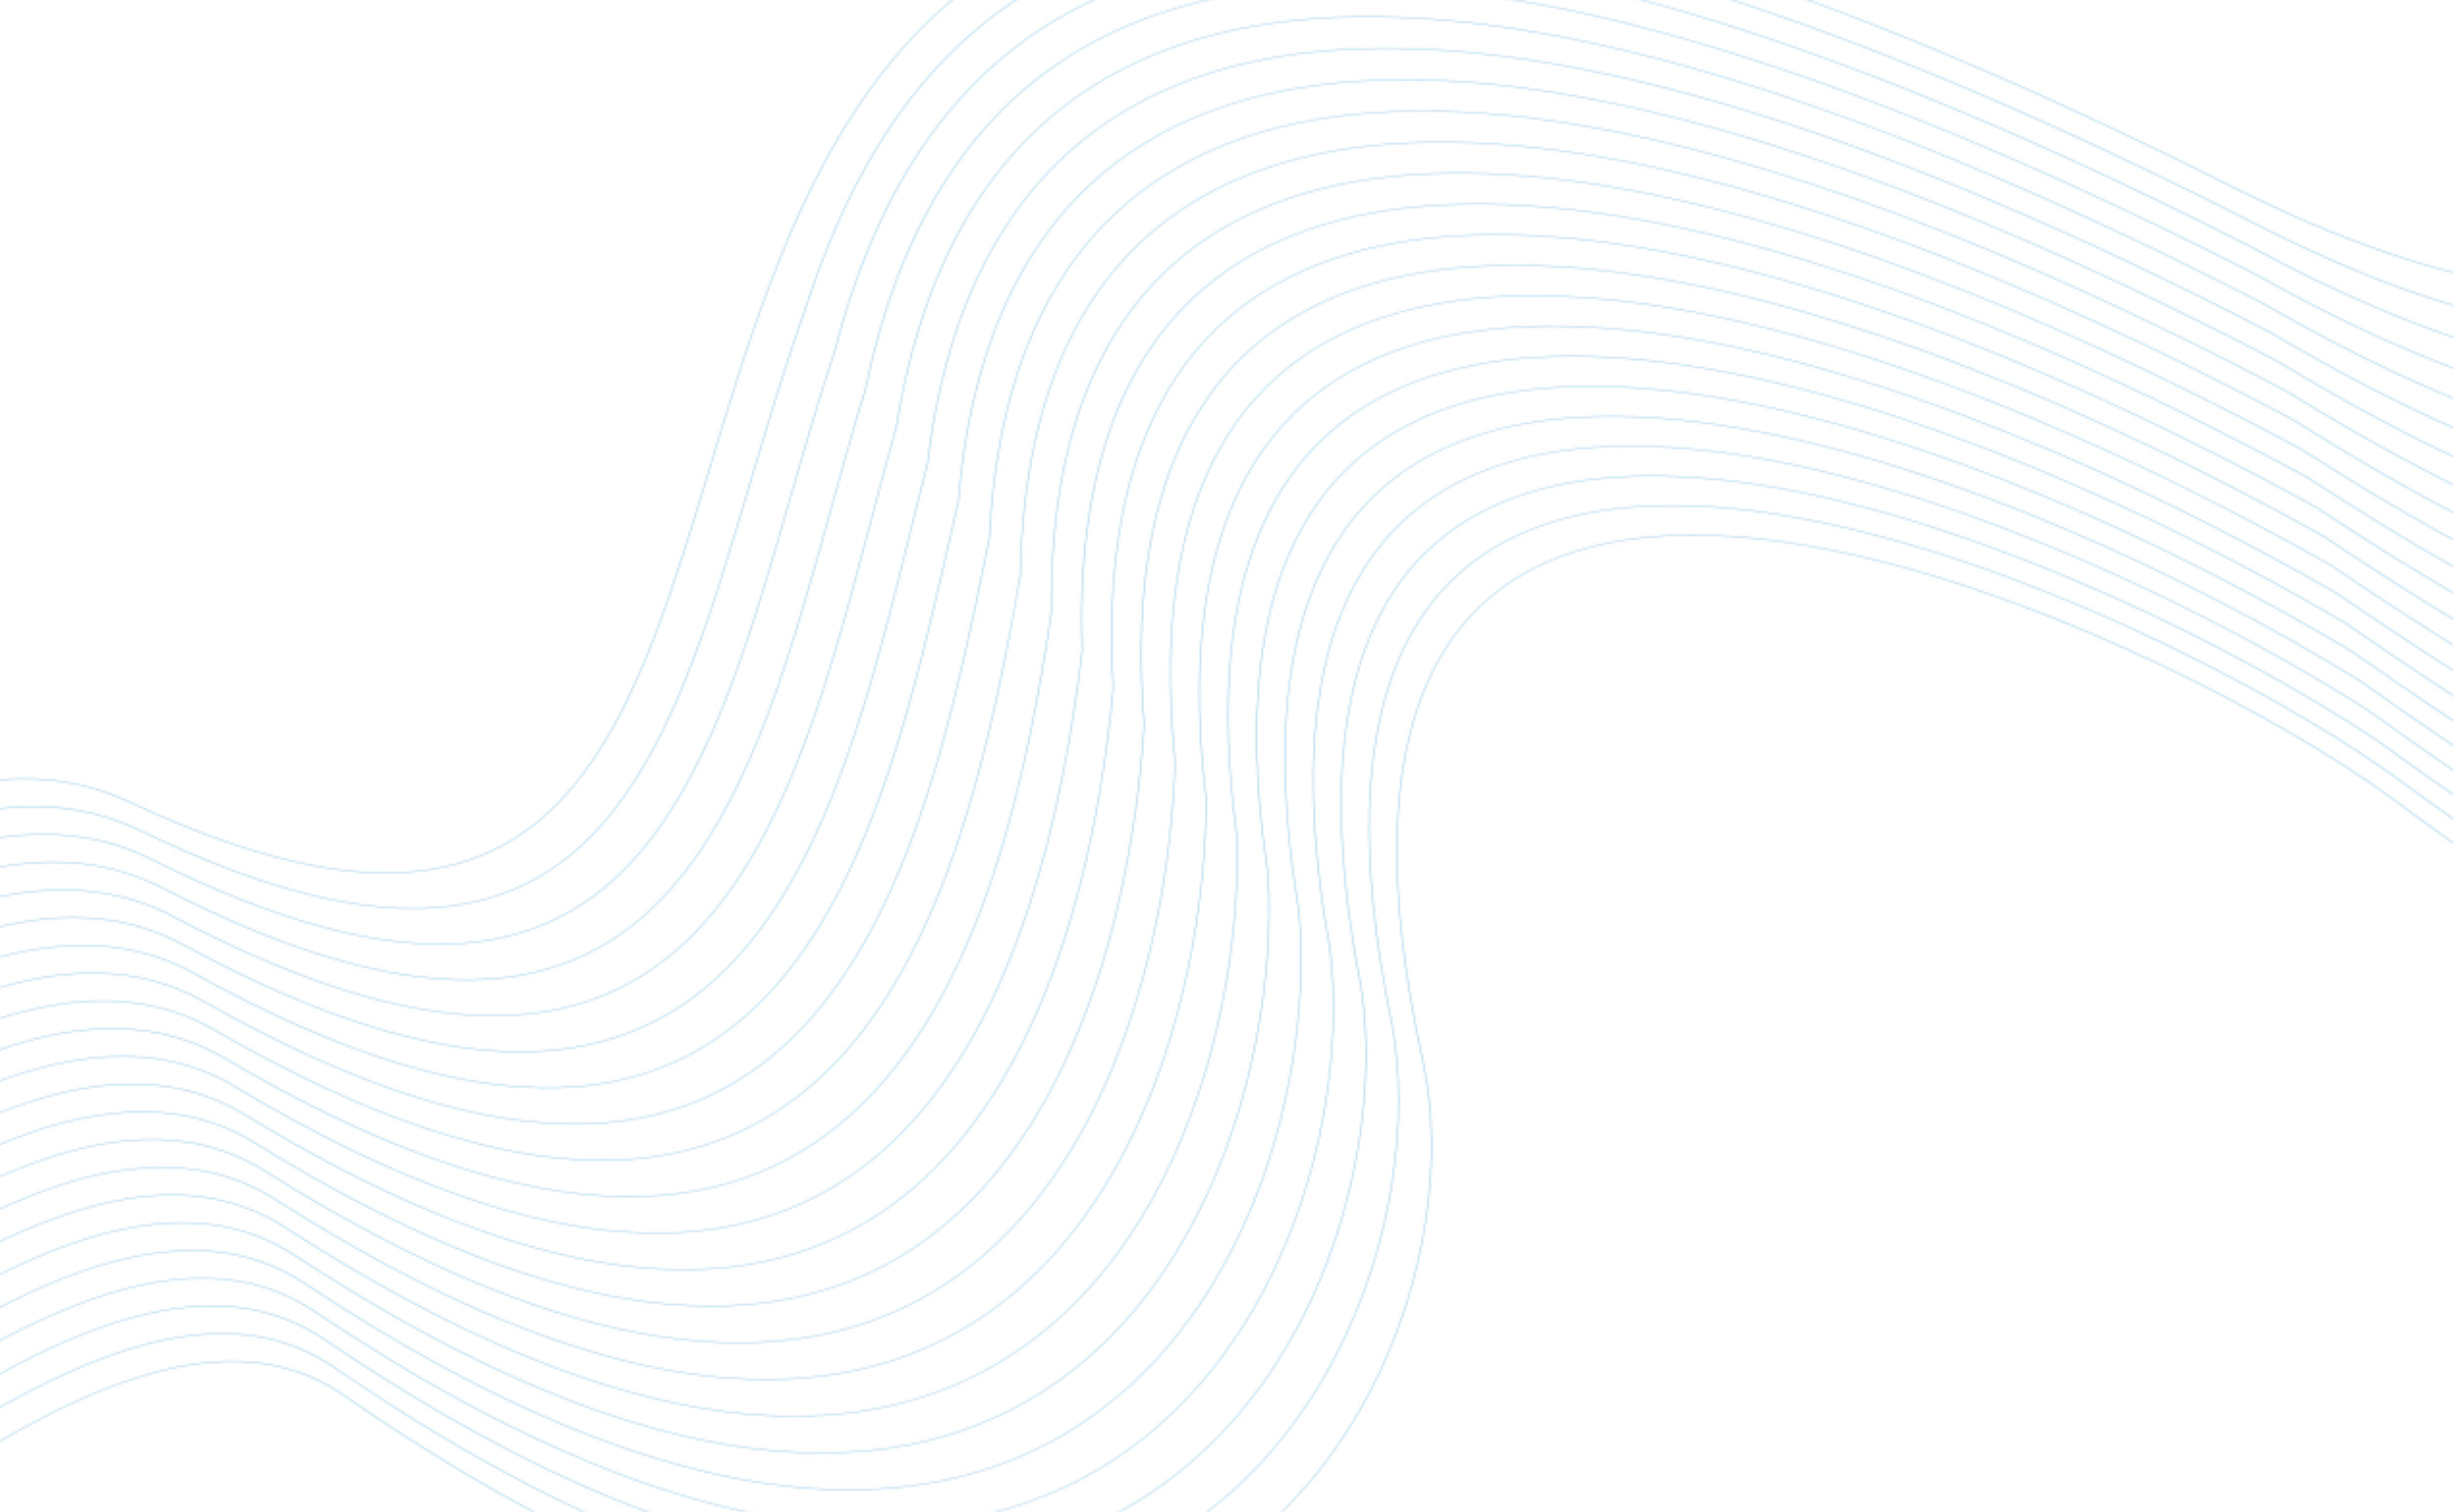 <svg width="1272" height="784" viewBox="0 0 1272 784" fill="none" xmlns="http://www.w3.org/2000/svg">
<mask id="mask0_529_3488" style="mask-type:luminance" maskUnits="userSpaceOnUse" x="-219" y="-58" width="1914" height="908">
<path d="M1450.87 535.358L1450.27 535.569C1393.52 507.039 1323.12 462.727 1235.51 398.596C1173.17 355.308 1047.36 290.159 934.477 269.163C888.415 260.596 844.51 259.38 807.961 270.004C771.448 280.62 742.262 303.062 725.597 341.818C707.552 383.781 704.171 444.862 722.021 530.734C731.252 580.267 722.542 646.461 692.387 704.009C673.001 741.003 644.755 774.431 606.713 797.578C568.666 820.724 520.828 833.584 462.27 829.436C385.134 823.97 289.388 788.991 172.907 709.124C97.263 657.665 -9.723 729.758 -115.959 808.279L-116.11 807.844C-9.755 729.243 97.354 657.124 173.264 708.768C289.673 788.583 385.334 823.541 462.382 828.999C520.797 833.138 568.508 820.316 606.45 797.235C644.394 774.15 672.573 740.798 691.916 703.882C722.027 646.418 730.721 580.324 721.509 530.865C703.641 444.912 707.032 383.759 725.109 341.722C741.849 302.8 771.166 280.255 807.853 269.592C844.504 258.938 888.504 260.151 934.65 268.734C1047.62 289.745 1173.5 354.933 1235.88 398.247L1235.88 398.253C1323.66 462.506 1394.12 506.849 1450.87 535.363M1470.11 528.664L1469.49 528.88C1409.41 502.703 1331.97 456.358 1231.6 383.513C1160.86 336.709 1034.8 273.51 922.691 253.42C875.739 245.006 831.239 244.154 794.293 255.242C757.381 266.317 727.995 289.321 711.224 328.62C693.613 369.891 689.901 429.129 705.973 511.382L705.975 511.388C713.681 561.626 704.503 628.08 674.475 685.637C655.044 722.888 626.878 756.413 588.907 779.41C550.929 802.41 503.153 814.876 444.505 810.002C370.327 803.836 278.745 769.92 167.598 694.467C91.551 643.624 -15.122 715.358 -121.065 793.593L-121.215 793.16C-15.153 714.843 91.639 643.087 167.953 694.106C279.029 769.509 370.526 803.404 444.623 809.561C503.128 814.425 550.777 801.994 588.642 779.061C626.513 756.124 654.613 722.675 674.003 685.504C703.986 628.031 713.152 561.667 705.453 511.504C689.366 429.174 693.088 369.864 710.731 328.52C727.573 289.055 757.091 265.952 794.176 254.826C831.228 243.707 875.823 244.557 922.858 252.987C1035.04 273.091 1161.17 336.322 1231.95 383.15L1231.96 383.158C1332.54 456.151 1410.05 502.531 1470.11 528.664ZM1492.85 520.754L1492.18 520.988C1429.34 499.627 1344.18 452.215 1227.67 368.419C1148.75 318.203 1022.48 256.907 911.16 237.663C863.285 229.385 818.181 228.891 780.82 240.404C743.491 251.91 713.88 275.414 696.938 315.151C679.647 355.71 675.554 413.173 689.914 492.024L689.918 492.036C696.09 542.993 686.445 609.721 656.558 667.282C637.09 704.774 609.036 738.386 571.17 761.227C533.298 784.072 485.624 796.143 426.925 790.552C355.685 783.767 268.197 750.956 162.279 679.805C85.83 629.58 -20.525 700.956 -126.179 778.906L-126.329 778.473C-20.556 700.441 85.916 629.047 162.632 679.447C268.476 750.553 355.886 783.34 427.049 790.118C485.601 795.697 533.147 783.661 570.907 760.884C608.673 738.102 636.659 704.571 656.084 667.157C685.929 609.676 695.559 543.04 689.395 492.149C675.021 413.224 679.127 355.688 696.448 315.059C713.458 275.16 743.202 251.557 780.699 239.999C818.164 228.452 863.361 228.946 911.323 237.241C1022.72 256.498 1149.06 317.831 1228.02 368.069L1228.03 368.075C1344.83 452.074 1430.06 499.494 1492.85 520.758L1492.85 520.754ZM1522.91 510.293L1522.08 510.584C1457.69 499.192 1363.66 452.985 1223.74 353.332C1136.89 299.827 1010.44 240.369 899.933 221.898C851.077 213.733 805.342 213.58 767.534 225.502C729.761 237.415 699.894 261.39 682.73 301.489C665.679 341.324 661.157 397.062 673.861 472.671L673.865 472.682C678.478 524.376 668.374 591.383 638.642 648.953C619.158 686.678 591.247 720.356 553.522 743.033C515.795 765.714 468.262 777.386 409.546 771.091C341.226 763.765 257.755 732.106 156.967 665.14C80.118 615.536 -25.922 686.549 -131.286 764.216L-131.436 763.784C-25.956 686.038 80.203 615 157.319 664.779C258.041 731.703 341.435 763.339 409.678 770.657C468.241 776.937 515.643 765.301 553.259 742.69C590.881 720.073 618.726 686.472 638.168 648.827C667.861 591.333 677.952 524.415 673.343 472.786C660.628 397.102 665.161 341.295 682.242 301.393C699.476 261.135 729.471 237.06 767.412 225.094C805.321 213.14 851.151 213.288 900.097 221.468C1010.69 239.949 1137.2 299.446 1224.09 352.975L1224.11 352.982C1364.53 452.997 1458.64 499.144 1522.91 510.296L1522.91 510.293ZM1694.52 436.232L1694.88 437.27C1694.17 441.975 1693.42 446.635 1692.64 451.238L1692.09 451.428C1692.95 446.425 1693.75 441.355 1694.52 436.232ZM1686.47 413.116L1686.82 414.117C1684.39 428.675 1681.65 442.836 1678.3 456.225L1677.74 456.422C1681.19 442.67 1683.98 428.099 1686.47 413.113L1686.47 413.116ZM1678.54 390.304L1678.87 391.275C1674.13 416.822 1668.57 441.239 1660.38 462.463L1659.78 462.674C1668.12 441.149 1673.74 416.299 1678.54 390.304ZM1670.7 367.788L1671.03 368.722C1662.99 407.888 1653.23 444.608 1635.07 471.27L1634.32 471.53C1652.77 444.7 1662.59 407.473 1670.7 367.788ZM1662.97 345.556L1663.28 346.454C1652.47 394.191 1639.38 438.592 1611.68 465.509C1559.66 516.058 1456.22 504.887 1219.82 338.25C1125.31 281.59 998.732 223.892 889.037 206.117C839.119 198.031 792.705 198.211 754.416 210.526C716.159 222.83 686.004 247.261 668.565 287.675C651.696 326.771 646.722 380.821 657.806 453.312L657.812 453.329C660.848 505.778 650.292 573.067 620.724 630.652C601.242 668.593 573.501 702.326 535.955 724.835C498.403 747.343 451.055 758.619 392.363 751.634C326.941 743.85 247.42 713.375 151.651 650.476C74.399 601.488 -31.324 672.147 -136.397 749.525L-136.548 749.093C-31.356 671.632 74.484 600.952 152.002 650.113C247.705 712.969 327.155 743.419 392.501 751.195C451.042 758.16 498.258 746.924 535.692 724.482C573.134 702.038 600.804 668.382 620.248 630.52C649.777 573.012 660.322 505.805 657.285 453.419C646.191 380.855 651.18 326.737 668.077 287.576C685.581 247.005 715.865 222.476 754.286 210.118C792.679 197.769 839.192 197.583 889.197 205.683C998.964 223.467 1125.61 281.195 1220.16 337.88L1220.17 337.887C1456.28 504.325 1559.5 515.589 1611.31 465.244C1639.08 438.258 1652.13 393.554 1662.97 345.552L1662.97 345.556ZM1655.33 323.595L1655.63 324.463C1643.89 371.55 1630.21 415.662 1602.46 442.849C1550.22 494.033 1448.25 485.177 1215.88 323.158C1114.03 263.5 987.381 207.494 878.525 190.334C827.439 182.282 780.28 182.784 741.458 195.484C702.667 208.174 672.192 233.055 654.431 273.759C637.698 312.11 632.247 364.496 641.751 433.963L641.753 433.969L641.753 433.981C643.197 487.196 632.197 554.781 602.807 612.376C583.343 650.526 555.808 684.301 518.476 706.625C481.139 728.958 434.015 739.831 375.382 732.178C312.838 724.012 237.19 694.757 146.341 635.817C68.689 587.44 -36.72 657.742 -141.507 734.84L-141.657 734.408C-36.758 657.233 68.769 586.912 146.684 635.453C237.47 694.357 313.051 723.588 375.526 731.746C434.009 739.38 480.994 728.542 518.213 706.282C555.438 684.02 582.904 650.322 602.331 612.254C631.683 554.729 642.672 487.226 641.227 434.064C631.715 364.528 637.18 312.071 653.938 273.658C671.766 232.799 702.366 207.822 741.324 195.078C780.251 182.344 827.504 181.834 878.678 189.902C987.608 207.074 1114.33 263.109 1216.23 322.797L1216.24 322.805C1448.32 484.619 1550.06 493.566 1602.08 442.59C1629.9 415.335 1643.55 370.934 1655.32 323.6L1655.33 323.595ZM1647.78 301.896L1648.07 302.73C1635.4 349.01 1621.11 392.666 1593.4 420.067C1540.91 471.954 1440.39 465.497 1211.96 308.07C1103.12 245.589 976.449 191.184 868.444 174.539C816.062 166.465 768.079 167.276 728.664 180.358C689.281 193.429 658.44 218.765 640.311 259.75C623.685 297.338 617.742 348.089 625.693 414.606L625.695 414.614L625.692 414.628C625.519 468.634 614.08 536.518 584.889 594.128C565.458 632.473 538.16 666.275 501.082 688.414C463.998 710.559 417.14 721.036 358.601 712.731C298.904 704.262 227.058 676.253 141.026 621.153C62.975 573.393 -42.123 643.341 -146.614 720.151L-146.764 719.718C-42.157 642.83 63.059 572.864 141.372 620.788C227.346 675.852 299.13 703.84 358.754 712.299C417.137 720.583 463.857 710.142 500.825 688.066C537.8 665.987 565.029 632.266 584.415 594.002C613.574 536.46 624.997 468.653 625.174 414.699C617.22 348.114 623.171 297.298 639.829 259.646C658.025 218.509 688.988 193.077 728.535 179.952C768.053 166.834 816.135 166.018 868.606 174.104C976.685 190.758 1103.42 245.191 1212.3 307.703L1212.32 307.711C1440.46 464.934 1540.74 471.487 1593.02 419.808C1620.81 392.341 1635.08 348.407 1647.78 301.896ZM1640.31 280.443L1640.59 281.244C1627.01 326.559 1612.11 369.593 1584.51 397.143C1531.72 449.817 1432.64 445.85 1208.04 292.983C1092.62 227.871 966.003 174.975 858.865 158.741C805.031 150.584 756.124 151.685 716.043 165.149C675.993 178.602 644.748 204.413 626.201 245.679C609.653 282.499 603.21 331.622 609.631 395.249L609.635 395.26L609.631 395.274C607.814 450.087 595.95 518.278 566.968 575.907C547.593 614.436 520.562 648.247 483.775 670.198C446.975 692.153 400.426 702.238 342.013 693.301C285.146 684.602 217.022 657.868 135.708 606.493C57.258 559.348 -47.526 628.939 -151.727 705.467L-151.877 705.034C-47.562 628.432 57.342 558.819 136.05 606.127C217.31 657.467 285.365 684.182 342.17 692.871C400.427 701.784 446.841 691.734 483.516 669.853C520.201 647.967 547.161 614.232 566.493 575.79C595.44 518.228 607.294 450.109 609.112 395.342C602.684 331.651 609.144 282.463 625.717 245.581C644.328 204.166 675.696 178.261 715.905 164.753C756.087 151.254 805.091 150.144 859.016 158.316C966.219 174.559 1092.9 227.48 1208.36 292.62L1208.38 292.631C1432.69 445.302 1531.54 449.361 1584.12 396.897C1611.79 369.278 1626.69 325.985 1640.3 280.452L1640.31 280.443ZM1632.93 259.23L1633.2 260.002C1618.74 304.197 1603.23 346.432 1575.81 374.062C1522.69 427.616 1425.02 426.257 1204.11 277.897C1082.58 210.382 956.093 158.895 849.858 142.956C794.383 134.633 744.435 136.008 703.607 149.857C662.812 163.698 631.11 190.006 612.098 231.564C595.609 267.604 588.658 315.111 593.578 375.896L593.581 375.907L593.578 375.921C590.094 431.564 577.811 500.067 549.057 557.716C529.756 596.413 503.031 630.222 466.565 651.979C430.092 673.739 383.881 683.434 325.629 673.888C271.558 665.029 207.097 639.591 130.397 591.831C51.55 545.296 -52.926 614.533 -156.839 690.776L-156.989 690.343C-52.962 614.026 51.627 544.769 130.733 591.458C207.38 639.186 271.779 664.605 325.789 673.454C383.884 682.974 429.952 673.313 466.303 651.626C502.664 629.936 529.319 596.205 548.579 557.591C577.301 500.007 589.575 431.566 593.056 375.968C588.134 315.122 595.099 267.553 611.613 231.452C630.693 189.744 662.512 163.339 703.468 149.446C744.396 135.562 794.443 134.181 850.008 142.516C956.308 158.464 1082.85 209.973 1204.43 277.515L1204.45 277.525C1425.07 425.69 1522.51 427.145 1575.43 373.799C1602.9 346.105 1618.41 303.623 1632.92 259.224L1632.93 259.23ZM1625.63 238.242L1625.89 238.984C1610.58 281.898 1594.48 323.154 1567.37 350.783C1513.85 405.33 1417.55 406.715 1200.17 262.803C1073.05 193.142 946.811 142.956 841.506 127.191C784.162 118.605 733.039 120.226 691.37 134.468C649.729 148.7 617.524 175.546 597.99 217.42C581.548 252.671 574.082 298.565 577.522 356.547L577.528 356.564L577.52 356.576C572.345 413.067 559.654 481.893 531.148 539.562C511.941 578.417 485.557 612.214 449.451 633.768C413.335 655.328 367.509 664.636 309.442 654.506C258.137 645.558 197.264 621.433 125.079 577.171C45.838 531.252 -58.327 600.136 -161.951 676.094L-162.101 675.662C-58.367 599.631 45.914 530.725 125.416 576.801C197.548 621.033 258.364 645.138 309.607 654.077C367.512 664.176 413.196 654.905 449.186 633.419C485.186 611.93 511.505 578.215 530.667 539.441C559.141 481.834 571.824 413.064 576.997 356.611C573.557 298.573 581.037 252.617 597.506 217.311C617.103 175.295 649.429 148.351 691.226 134.065C732.998 119.787 784.224 118.158 841.657 126.757C947.03 142.536 1073.33 192.744 1200.51 262.437L1200.52 262.447C1417.6 406.158 1513.66 404.872 1566.98 350.533C1594.16 322.838 1610.26 281.351 1625.62 238.247L1625.63 238.242ZM1618.4 217.472L1618.65 218.186C1602.56 259.649 1585.91 299.733 1559.21 327.265C1505.22 382.938 1410.28 387.238 1196.25 247.719C1064.14 176.196 938.253 127.191 833.912 111.453C774.432 102.484 721.965 104.323 679.342 118.966C636.747 133.601 603.981 161.03 583.872 203.249C567.467 237.692 559.485 281.98 561.467 337.188L561.472 337.202L561.465 337.217C551.397 420.95 528.144 529.802 463.825 591.471C399.468 653.176 294.064 667.647 119.768 562.509C40.132 517.196 -63.726 585.733 -167.061 661.406L-167.212 660.974C-63.77 585.229 40.203 516.675 120.096 562.135C294.118 667.11 399.286 652.729 463.45 591.207C527.653 529.65 550.878 420.908 560.937 337.248C558.957 281.979 566.951 237.637 583.383 203.137C603.555 160.778 636.443 133.253 679.195 118.566C721.919 103.889 774.484 102.041 834.057 111.024C938.464 126.77 1064.41 175.798 1196.57 247.348L1196.59 247.358C1410.32 386.681 1505.03 382.483 1558.82 327.02C1585.59 299.421 1602.25 259.117 1618.4 217.478L1618.4 217.472ZM1611.25 196.906L1611.49 197.595C1594.71 237.425 1577.57 276.137 1551.4 303.458C1496.86 360.419 1403.23 367.839 1192.33 232.633C1055.9 159.581 930.517 111.636 827.186 95.782C765.255 86.277 711.25 88.301 667.549 103.359C623.874 118.405 590.482 146.477 569.739 189.079C553.366 222.701 544.87 265.379 545.417 317.843L545.42 317.852L545.412 317.873C532.892 402.221 510.271 510.115 448.225 571.735C386.139 633.397 284.644 648.735 114.46 547.855C34.431 503.152 -69.123 571.339 -172.165 646.725L-172.316 646.293C-69.163 570.833 34.498 502.631 114.786 547.476C284.689 648.194 385.948 632.95 447.844 571.477C509.777 509.965 532.38 402.177 544.889 317.899C544.346 265.377 552.854 222.645 569.256 188.962C590.065 146.225 623.575 118.059 667.402 102.96C711.204 87.87 765.307 85.837 827.336 95.355C930.73 111.222 1056.17 159.184 1192.65 232.263L1192.66 232.273C1403.26 367.288 1496.67 359.97 1551.01 303.218C1577.24 275.829 1594.4 236.91 1611.24 196.914L1611.25 196.906ZM1604.16 176.535L1604.39 177.197C1587.04 215.195 1569.5 252.31 1544.02 279.288C1488.81 337.737 1396.45 348.544 1188.4 217.542C1048.43 143.338 923.73 96.334 821.469 80.198C756.693 69.975 700.928 72.139 656.004 87.62C611.105 103.092 577.018 131.878 555.575 174.901C539.231 207.688 530.223 248.749 529.359 298.489L529.357 298.505L529.354 298.518C514.383 383.482 492.391 490.416 432.617 551.989C372.798 613.61 275.216 629.813 109.139 533.187C28.715 489.1 -74.525 556.937 -177.279 632.038L-177.429 631.609C-74.568 556.435 28.787 488.581 109.467 532.814L109.469 532.819C275.258 629.274 372.605 613.167 432.232 551.742C491.903 490.273 513.876 383.43 528.834 298.528C529.702 248.736 538.727 207.622 555.096 174.783C576.611 131.622 610.806 102.745 655.861 87.219C700.888 71.703 756.752 69.533 821.626 79.768C923.945 95.915 1048.7 142.939 1188.72 217.173L1188.74 217.18C1396.48 347.986 1488.62 337.285 1543.63 279.045C1569.17 251.998 1586.74 214.693 1604.16 176.539L1604.16 176.535ZM1597.13 156.349L1597.36 156.987C1579.59 192.929 1561.79 228.194 1537.17 254.649C1481.16 314.831 1390.03 329.369 1184.47 202.456C1041.85 127.517 918.054 81.336 816.942 64.744C748.855 53.572 691.063 55.818 644.745 71.74C598.451 87.654 563.601 117.234 541.379 160.741C525.07 192.67 515.554 232.104 513.3 279.138L513.302 279.146L513.294 279.168L513.05 280.36C496.096 363.661 475.281 465.917 421.105 527.722C363.935 592.944 269.693 613.124 103.826 518.529C23.012 475.049 -79.927 542.538 -182.388 617.356L-182.537 616.926C-79.969 542.039 23.08 474.531 104.148 518.151L104.15 518.157C269.715 612.575 363.723 592.501 420.703 527.493C474.793 465.786 495.594 363.592 512.54 280.344L512.776 279.173C515.033 232.088 524.565 192.602 540.903 160.619C563.195 116.981 598.152 87.307 644.602 71.343C691.025 55.387 748.919 53.13 817.101 64.32C918.27 80.92 1042.12 127.121 1184.79 202.085L1184.81 202.093C1390.05 328.811 1480.96 314.385 1536.78 254.414C1561.46 227.889 1579.31 192.444 1597.14 156.357L1597.13 156.349ZM1590.17 136.34L1590.39 136.954C1572.43 170.574 1554.53 203.699 1530.99 229.405C1474.01 291.637 1384.06 310.36 1180.54 187.367C1036.27 112.185 913.669 66.714 813.814 49.488C741.849 37.072 681.713 39.328 633.8 55.705C585.91 72.073 550.225 102.553 527.143 146.598C510.87 177.649 500.856 215.441 497.246 259.782L497.244 259.798L497.24 259.812C495.818 265.983 494.39 272.25 492.948 278.588C474.538 359.453 453.399 452.282 403.937 509.626C348.881 573.462 258.802 593.332 98.513 503.861C17.307 460.994 -85.323 528.133 -187.495 602.667L-187.645 602.234C-85.369 527.633 17.374 460.473 98.835 503.483C258.813 592.784 348.654 573.021 403.526 509.403C452.907 452.15 474.031 359.379 492.432 278.564C493.875 272.229 495.304 265.965 496.724 259.8C500.341 215.411 510.37 177.572 526.669 146.472C549.818 102.298 585.618 71.724 633.66 55.303C681.677 38.89 741.919 36.626 813.983 49.057C913.888 66.294 1036.54 111.78 1180.87 186.992L1180.88 186.997C1384.08 309.797 1473.81 291.188 1530.6 229.166C1554.21 203.385 1572.15 170.096 1590.17 136.34ZM1583.27 116.497L1583.48 117.091C1565.62 148.059 1547.9 178.685 1525.72 203.339C1467.51 268.039 1378.72 291.582 1176.62 172.281C975.559 68.293 820.287 22.238 707.736 25.435C668.752 26.542 634.898 33.561 606.051 46.125C577.21 58.687 553.361 76.796 534.385 100.093C505.635 135.385 488.05 182.583 481.191 240.435L481.194 240.444L481.185 240.462C478.295 251.704 475.425 263.305 472.514 275.064C453.223 353.033 432.189 438.054 386.817 491.576C333.889 554.014 247.928 573.596 93.204 489.205C11.608 446.945 -90.719 513.741 -192.599 587.986L-192.749 587.553C-90.765 513.238 11.675 446.424 93.524 488.821C247.938 573.046 333.669 553.572 386.406 491.354C431.702 437.916 452.725 352.95 472.004 275.029C474.902 263.318 477.758 251.766 480.673 240.44C487.545 182.514 505.162 135.24 533.972 99.877C553.008 76.509 576.931 58.343 605.866 45.739C634.795 33.141 668.724 26.105 707.788 24.995C820.431 21.794 975.794 67.867 1176.94 171.901L1176.95 171.907C1378.72 291.018 1467.3 267.591 1525.32 203.103C1547.57 178.371 1565.34 147.595 1583.27 116.497ZM1576.42 96.815L1576.62 97.387L1576.27 97.95C1559.05 125.641 1541.98 153.088 1521.67 176.103C1461.91 243.837 1374.23 273.135 1172.7 157.198C972.819 54.531 821.055 9.089 709.971 8.923C666.258 8.858 628.848 15.803 597.291 29.032C565.744 42.257 540.041 61.765 519.732 86.826C491.583 121.559 473.783 166.958 465.132 221.087L465.135 221.096L465.128 221.11C460.611 237.053 456.261 253.554 451.865 270.223C432.131 345.068 411.479 423.404 369.751 473.561C318.976 534.59 237.081 553.908 87.889 474.544C5.906 432.888 -96.121 499.339 -197.712 573.302L-197.862 572.869C-96.17 498.843 5.967 432.372 88.203 474.163C237.078 553.362 318.744 534.148 369.334 473.343C410.996 423.266 431.637 344.984 451.355 270.185C455.743 253.537 460.087 237.063 464.617 221.079C473.283 166.879 491.113 121.413 519.313 86.615C539.686 61.479 565.468 41.912 597.113 28.644C628.744 15.383 666.237 8.418 710.04 8.483C821.209 8.653 973.057 54.111 1173.01 156.812L1173.02 156.818C1374.23 272.571 1461.69 243.401 1521.27 175.874C1541.54 152.895 1558.6 125.467 1575.81 97.792L1576.42 96.818L1576.42 96.815ZM1569.62 77.281L1569.82 77.833L1568.69 79.513C1552.87 103.12 1537.17 126.543 1519.44 147.082C1457.6 218.694 1371.08 255.214 1168.76 142.104C925.451 17.926 756.752 -21.793 643.26 -3.135C529.856 15.509 471.583 92.489 449.072 201.737L449.068 201.747L449.07 201.753C442.771 222.109 436.93 243.2 431.068 264.368C411.234 335.979 391.166 408.445 352.739 455.577C304.14 515.189 226.256 534.268 82.574 459.88C0.202 418.825 -101.524 484.938 -202.826 558.615L-202.976 558.182C-101.573 484.441 0.257 418.315 82.882 459.495C226.249 533.724 303.906 514.751 352.324 455.365C390.685 408.312 410.742 335.891 430.562 264.328C436.426 243.147 442.271 222.042 448.558 201.709C471.113 92.255 529.525 15.127 643.219 -3.564C756.83 -22.239 925.652 17.487 1169.07 141.724L1169.08 141.727C1371.05 254.645 1457.36 218.256 1519.02 146.857C1536.74 126.337 1552.43 102.93 1568.24 79.339L1569.62 77.284L1569.62 77.281ZM1562.88 57.895L1563.07 58.431L1561.17 61.057C1547.79 79.596 1534.5 98.02 1520.21 114.962C1455.4 191.827 1370.24 238.261 1164.84 127.018C911.356 -1.589 741.629 -39.131 628.654 -18.81C515.758 1.496 459.538 79.626 433.018 182.393L433.015 182.407C424.81 206.929 417.481 232.397 410.196 257.715C390.539 326.044 371.198 393.272 335.809 437.639C289.399 495.826 215.469 514.697 77.265 445.224C-5.492 404.778 -106.92 470.546 -207.929 543.936L-208.08 543.504C-106.968 470.05 -5.442 404.266 77.569 444.836C215.454 514.151 289.157 495.388 335.387 437.429C370.713 393.138 390.042 325.952 409.687 257.667C416.975 232.338 424.304 206.858 432.51 182.348C459.08 79.394 515.432 1.116 628.609 -19.238C741.706 -39.58 911.555 -2.03 1165.16 126.637L1165.16 126.636C1370.2 237.689 1455.16 191.398 1519.8 114.739C1534.08 97.805 1547.37 79.392 1560.74 60.867L1562.88 57.898L1562.88 57.895ZM1556.18 38.643L1556.36 39.162L1553.71 42.573C1476.54 141.924 1401.98 237.922 1160.91 111.932C897.254 -21.108 726.502 -56.47 614.039 -34.488C501.655 -12.521 447.48 66.761 416.952 163.045L416.947 163.053C406.678 191.592 397.894 221.254 389.263 250.406C370.003 315.438 351.502 377.913 318.943 419.729C274.741 476.491 204.713 495.18 71.946 430.561C-11.199 390.72 -112.326 456.145 -213.043 529.25L-213.193 528.817C-112.374 455.649 -11.148 390.208 72.248 430.168C204.689 494.631 274.498 476.05 318.517 419.52C351.025 377.779 369.512 315.343 388.758 250.35C397.39 221.198 406.176 191.532 416.449 162.982C447.033 66.525 501.325 -12.9 613.984 -34.922C726.568 -56.928 897.443 -21.559 1161.22 111.541C1401.86 237.311 1476.27 141.509 1553.28 42.362L1556.17 38.637L1556.18 38.643ZM1549.53 19.522L1549.7 20.024L1546.33 24.059C1466.04 120.14 1388.42 213.028 1156.99 96.843C728.702 -118.168 550.088 -78.065 459.559 35.552C413.419 93.458 390.129 170.479 368.332 242.558C349.662 304.301 332.087 362.423 302.171 401.858C260.193 457.193 194.002 475.735 66.639 415.9C-16.89 376.659 -117.715 441.748 -218.147 514.569L-218.298 514.136C-117.771 441.254 -16.841 376.154 66.938 415.509C193.975 475.188 259.948 456.756 301.744 401.656C331.606 362.29 349.171 304.206 367.828 242.505C389.639 170.386 412.939 93.325 459.141 35.344C549.84 -78.488 728.672 -118.724 1157.3 96.458C1388.32 212.434 1465.78 119.731 1545.92 23.839L1549.53 19.522ZM-110.996 822.531C-4.352 743.645 103.077 671.164 178.583 723.43C300.426 807.769 400.321 843.743 480.335 848.417C538.623 851.821 586.358 838.612 624.336 815.39C662.321 792.166 690.551 758.925 709.832 722.277C740.057 664.82 748.276 598.988 737.564 550.227C717.821 460.341 720.97 397.246 739.642 354.542C756.355 316.323 785.493 294.426 821.783 284.27C858.037 274.127 901.423 275.713 946.678 284.459C1060.42 306.436 1186.03 373.634 1239.81 413.335C1316.8 470.158 1380.67 511.932 1433.75 541.313L1433.15 541.521C1380.08 512.139 1316.28 470.402 1239.44 413.682C1185.68 374.007 1060.16 306.852 946.494 284.889C901.326 276.16 858.033 274.572 821.881 284.686C785.764 294.791 756.766 316.59 740.127 354.643C721.488 397.272 718.35 460.288 738.075 550.09C748.803 598.93 740.573 664.863 710.3 722.408C690.978 759.136 662.681 792.453 624.6 815.736C586.517 839.023 538.658 852.269 480.228 848.855C400.126 844.177 300.142 808.178 178.217 723.783C102.981 671.704 -4.328 744.162 -110.849 822.964L-111.001 822.529L-110.996 822.531Z" fill="white"/>
</mask>
<g mask="url(#mask0_529_3488)">
<path d="M1411.16 -378.169L-319.278 223.91L-25.707 1067.66L1704.73 465.584L1411.16 -378.169Z" fill="#98CBE8"/>
</g>
</svg>
